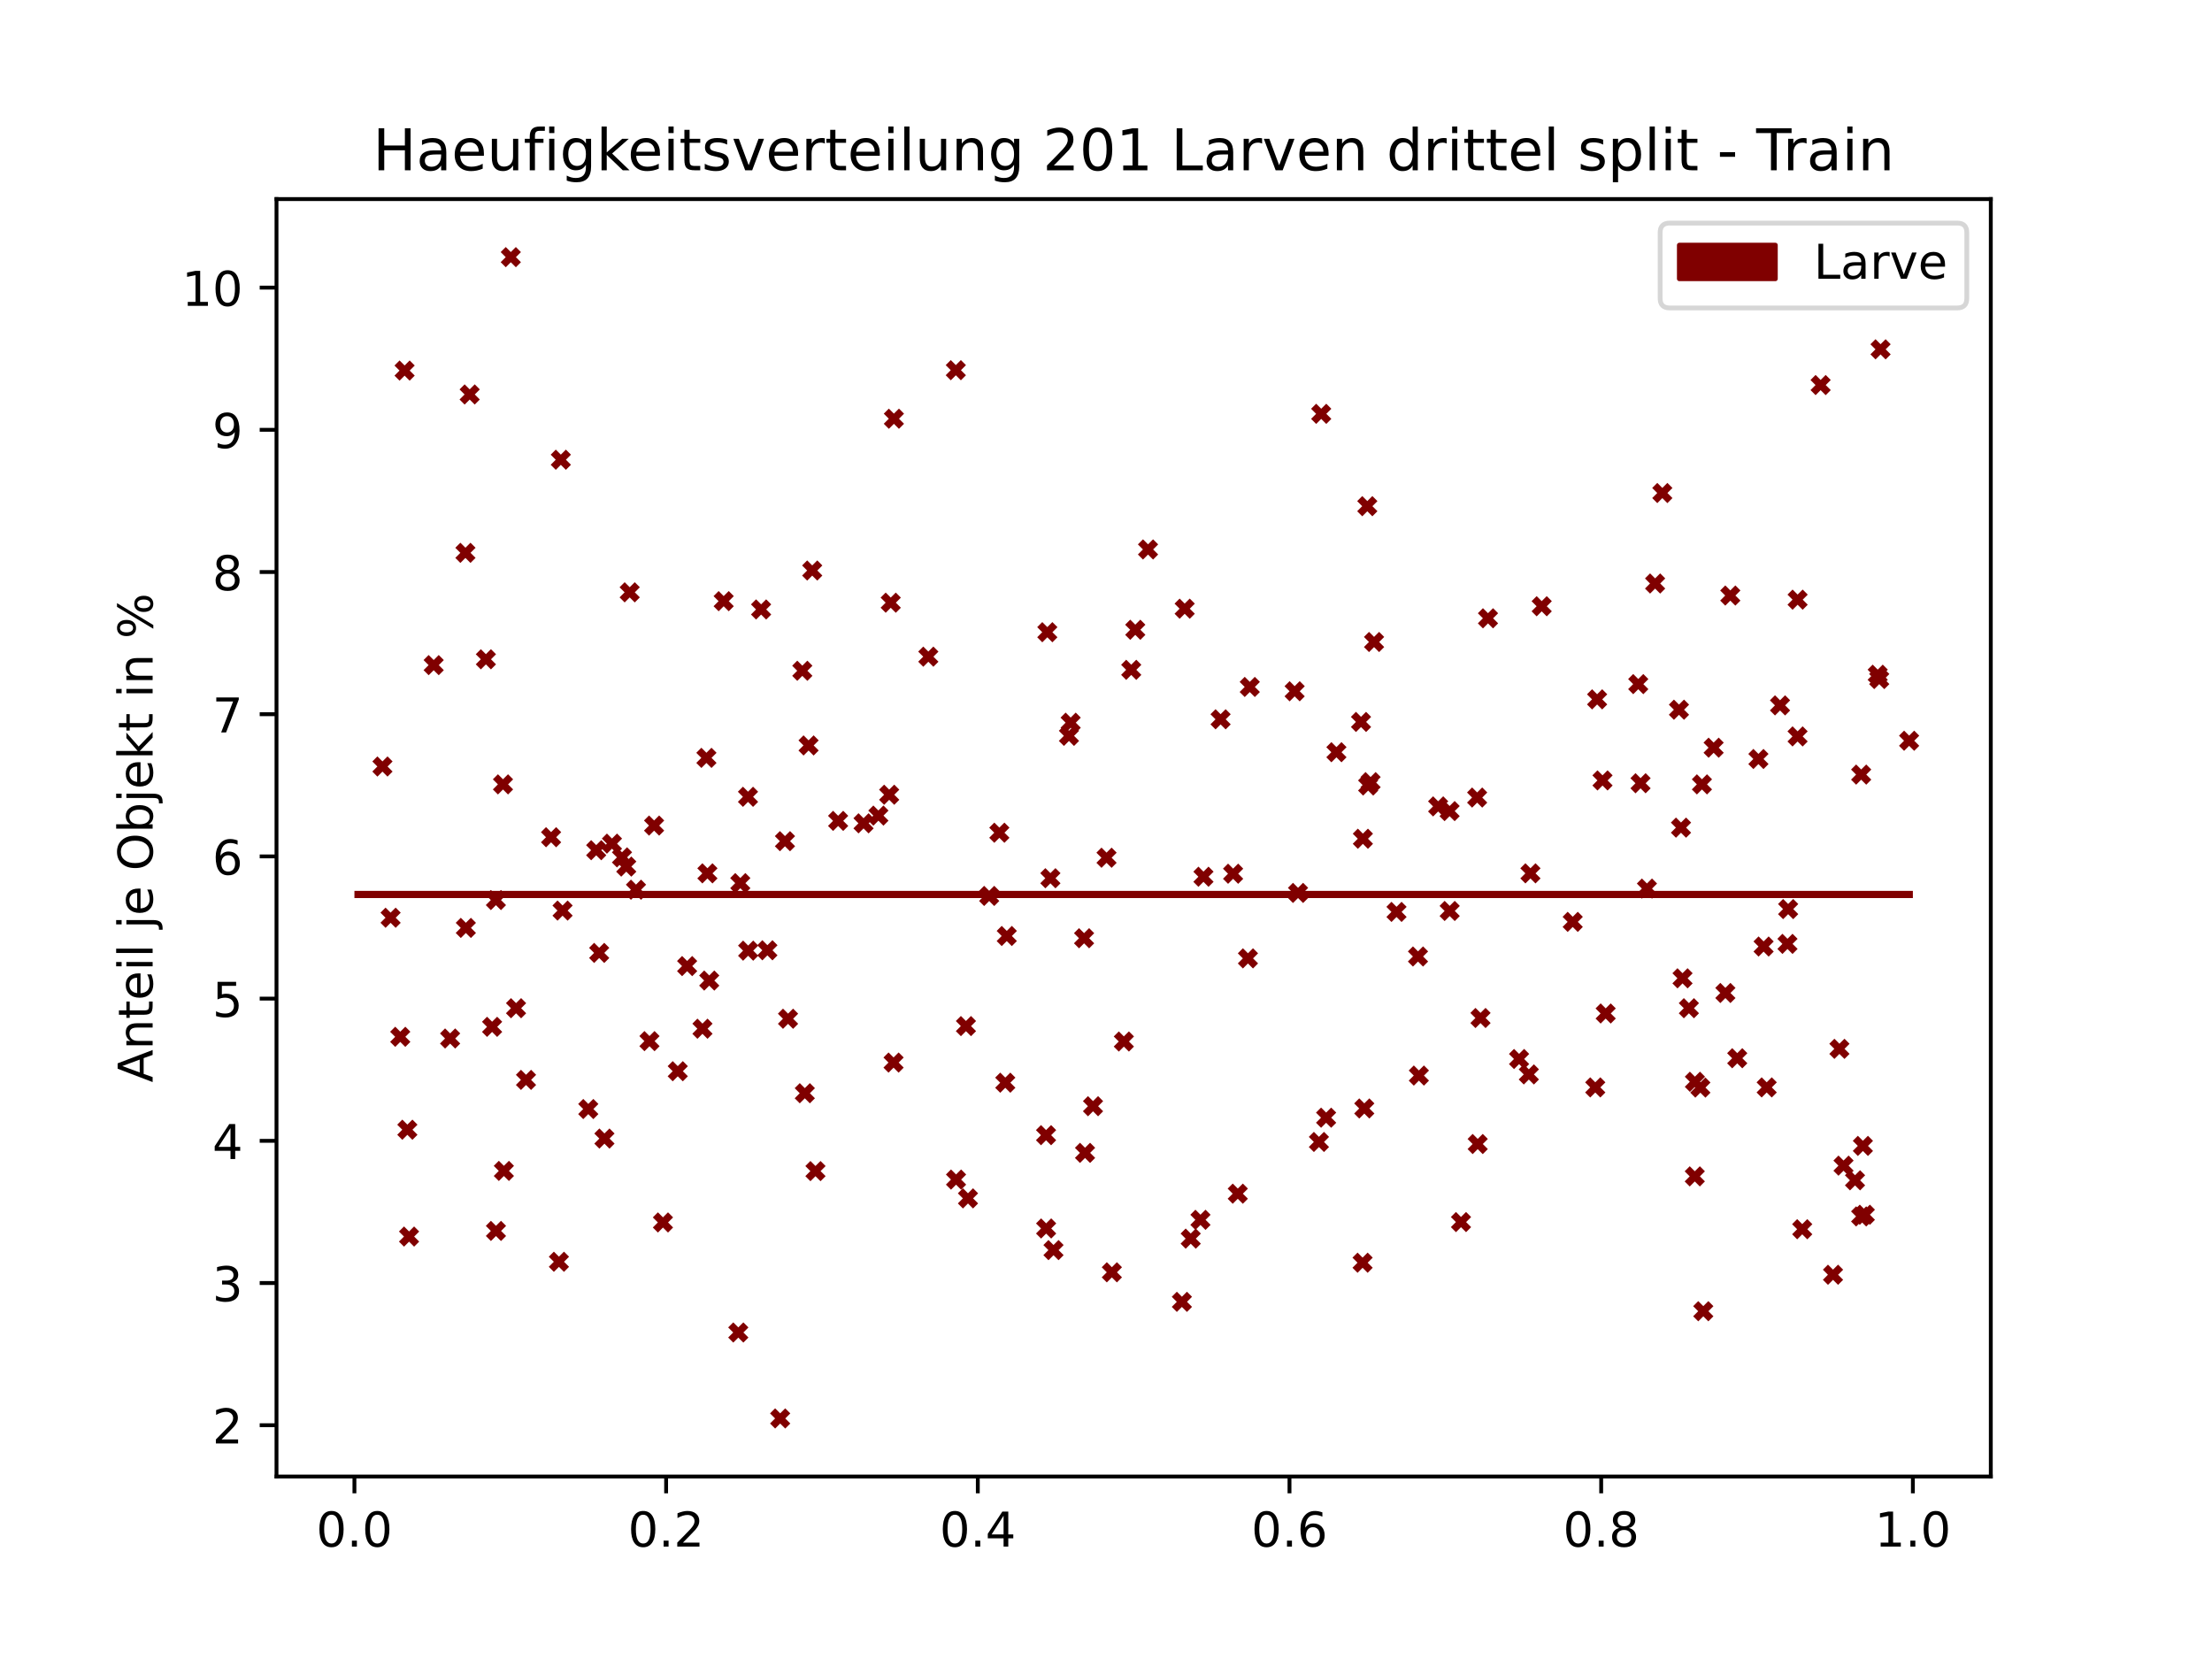 <?xml version="1.0" encoding="utf-8" standalone="no"?>
<!DOCTYPE svg PUBLIC "-//W3C//DTD SVG 1.1//EN"
  "http://www.w3.org/Graphics/SVG/1.1/DTD/svg11.dtd">
<!-- Created with matplotlib (https://matplotlib.org/) -->
<svg height="345.6pt" version="1.1" viewBox="0 0 460.8 345.6" width="460.8pt" xmlns="http://www.w3.org/2000/svg" xmlns:xlink="http://www.w3.org/1999/xlink">
 <defs>
  <style type="text/css">*{stroke-linecap:butt;stroke-linejoin:round;}</style>
 </defs>
 <g id="figure_1">
  <g id="patch_1">
   <path d="M 0 345.6 
L 460.8 345.6 
L 460.8 0 
L 0 0 
z
" style="fill:#ffffff;"/>
  </g>
  <g id="axes_1">
   <g id="patch_2">
    <path d="M 57.6 307.584 
L 414.72 307.584 
L 414.72 41.472 
L 57.6 41.472 
z
" style="fill:#ffffff;"/>
   </g>
   <g id="PathCollection_1">
    <defs>
     <path d="M -1.581 1.581 
L 1.581 -1.581 
M -1.581 -1.581 
L 1.581 1.581 
" id="m2edfc00ad1" style="stroke:#800000;stroke-width:1.5;"/>
    </defs>
    <g clip-path="url(#p48c53001f0)">
     <use style="fill:#800000;stroke:#800000;stroke-width:1.5;" x="219.462" xlink:href="#m2edfc00ad1" y="260.419"/>
    </g>
   </g>
   <g id="PathCollection_2">
    <g clip-path="url(#p48c53001f0)">
     <use style="fill:#800000;stroke:#800000;stroke-width:1.5;" x="246.21" xlink:href="#m2edfc00ad1" y="271.194"/>
    </g>
   </g>
   <g id="PathCollection_3">
    <g clip-path="url(#p48c53001f0)">
     <use style="fill:#800000;stroke:#800000;stroke-width:1.5;" x="116.434" xlink:href="#m2edfc00ad1" y="262.848"/>
    </g>
   </g>
   <g id="PathCollection_4">
    <g clip-path="url(#p48c53001f0)">
     <use style="fill:#800000;stroke:#800000;stroke-width:1.5;" x="231.622" xlink:href="#m2edfc00ad1" y="265.042"/>
    </g>
   </g>
   <g id="PathCollection_5">
    <g clip-path="url(#p48c53001f0)">
     <use style="fill:#800000;stroke:#800000;stroke-width:1.5;" x="354.827" xlink:href="#m2edfc00ad1" y="273.153"/>
    </g>
   </g>
   <g id="PathCollection_6">
    <g clip-path="url(#p48c53001f0)">
     <use style="fill:#800000;stroke:#800000;stroke-width:1.5;" x="388.48" xlink:href="#m2edfc00ad1" y="253.052"/>
    </g>
   </g>
   <g id="PathCollection_7">
    <g clip-path="url(#p48c53001f0)">
     <use style="fill:#800000;stroke:#800000;stroke-width:1.5;" x="248.05" xlink:href="#m2edfc00ad1" y="258.028"/>
    </g>
   </g>
   <g id="PathCollection_8">
    <g clip-path="url(#p48c53001f0)">
     <use style="fill:#800000;stroke:#800000;stroke-width:1.5;" x="334.493" xlink:href="#m2edfc00ad1" y="211.126"/>
    </g>
   </g>
   <g id="PathCollection_9">
    <g clip-path="url(#p48c53001f0)">
     <use style="fill:#800000;stroke:#800000;stroke-width:1.5;" x="103.318" xlink:href="#m2edfc00ad1" y="256.422"/>
    </g>
   </g>
   <g id="PathCollection_10">
    <g clip-path="url(#p48c53001f0)">
     <use style="fill:#800000;stroke:#800000;stroke-width:1.5;" x="169.878" xlink:href="#m2edfc00ad1" y="243.961"/>
    </g>
   </g>
   <g id="PathCollection_11">
    <g clip-path="url(#p48c53001f0)">
     <use style="fill:#800000;stroke:#800000;stroke-width:1.5;" x="353.054" xlink:href="#m2edfc00ad1" y="245.059"/>
    </g>
   </g>
   <g id="PathCollection_12">
    <g clip-path="url(#p48c53001f0)">
     <use style="fill:#800000;stroke:#800000;stroke-width:1.5;" x="307.833" xlink:href="#m2edfc00ad1" y="238.319"/>
    </g>
   </g>
   <g id="PathCollection_13">
    <g clip-path="url(#p48c53001f0)">
     <use style="fill:#800000;stroke:#800000;stroke-width:1.5;" x="388.076" xlink:href="#m2edfc00ad1" y="238.711"/>
    </g>
   </g>
   <g id="PathCollection_14">
    <g clip-path="url(#p48c53001f0)">
     <use style="fill:#800000;stroke:#800000;stroke-width:1.5;" x="217.913" xlink:href="#m2edfc00ad1" y="236.477"/>
    </g>
   </g>
   <g id="PathCollection_15">
    <g clip-path="url(#p48c53001f0)">
     <use style="fill:#800000;stroke:#800000;stroke-width:1.5;" x="201.225" xlink:href="#m2edfc00ad1" y="213.751"/>
    </g>
   </g>
   <g id="PathCollection_16">
    <g clip-path="url(#p48c53001f0)">
     <use style="fill:#800000;stroke:#800000;stroke-width:1.5;" x="308.417" xlink:href="#m2edfc00ad1" y="212.066"/>
    </g>
   </g>
   <g id="PathCollection_17">
    <g clip-path="url(#p48c53001f0)">
     <use style="fill:#800000;stroke:#800000;stroke-width:1.5;" x="102.514" xlink:href="#m2edfc00ad1" y="213.908"/>
    </g>
   </g>
   <g id="PathCollection_18">
    <g clip-path="url(#p48c53001f0)">
     <use style="fill:#800000;stroke:#800000;stroke-width:1.5;" x="109.578" xlink:href="#m2edfc00ad1" y="224.957"/>
    </g>
   </g>
   <g id="PathCollection_19">
    <g clip-path="url(#p48c53001f0)">
     <use style="fill:#800000;stroke:#800000;stroke-width:1.5;" x="209.418" xlink:href="#m2edfc00ad1" y="225.545"/>
    </g>
   </g>
   <g id="PathCollection_20">
    <g clip-path="url(#p48c53001f0)">
     <use style="fill:#800000;stroke:#800000;stroke-width:1.5;" x="125.915" xlink:href="#m2edfc00ad1" y="237.183"/>
    </g>
   </g>
   <g id="PathCollection_21">
    <g clip-path="url(#p48c53001f0)">
     <use style="fill:#800000;stroke:#800000;stroke-width:1.5;" x="386.436" xlink:href="#m2edfc00ad1" y="245.881"/>
    </g>
   </g>
   <g id="PathCollection_22">
    <g clip-path="url(#p48c53001f0)">
     <use style="fill:#800000;stroke:#800000;stroke-width:1.5;" x="201.649" xlink:href="#m2edfc00ad1" y="249.643"/>
    </g>
   </g>
   <g id="PathCollection_23">
    <g clip-path="url(#p48c53001f0)">
     <use style="fill:#800000;stroke:#800000;stroke-width:1.5;" x="257.853" xlink:href="#m2edfc00ad1" y="248.664"/>
    </g>
   </g>
   <g id="PathCollection_24">
    <g clip-path="url(#p48c53001f0)">
     <use style="fill:#800000;stroke:#800000;stroke-width:1.5;" x="104.967" xlink:href="#m2edfc00ad1" y="243.922"/>
    </g>
   </g>
   <g id="PathCollection_25">
    <g clip-path="url(#p48c53001f0)">
     <use style="fill:#800000;stroke:#800000;stroke-width:1.5;" x="304.353" xlink:href="#m2edfc00ad1" y="254.58"/>
    </g>
   </g>
   <g id="PathCollection_26">
    <g clip-path="url(#p48c53001f0)">
     <use style="fill:#800000;stroke:#800000;stroke-width:1.5;" x="217.93" xlink:href="#m2edfc00ad1" y="255.912"/>
    </g>
   </g>
   <g id="PathCollection_27">
    <g clip-path="url(#p48c53001f0)">
     <use style="fill:#800000;stroke:#800000;stroke-width:1.5;" x="85.216" xlink:href="#m2edfc00ad1" y="257.597"/>
    </g>
   </g>
   <g id="PathCollection_28">
    <g clip-path="url(#p48c53001f0)">
     <use style="fill:#800000;stroke:#800000;stroke-width:1.5;" x="276.255" xlink:href="#m2edfc00ad1" y="232.833"/>
    </g>
   </g>
   <g id="PathCollection_29">
    <g clip-path="url(#p48c53001f0)">
     <use style="fill:#800000;stroke:#800000;stroke-width:1.5;" x="84.861" xlink:href="#m2edfc00ad1" y="235.341"/>
    </g>
   </g>
   <g id="PathCollection_30">
    <g clip-path="url(#p48c53001f0)">
     <use style="fill:#800000;stroke:#800000;stroke-width:1.5;" x="284.208" xlink:href="#m2edfc00ad1" y="230.913"/>
    </g>
   </g>
   <g id="PathCollection_31">
    <g clip-path="url(#p48c53001f0)">
     <use style="fill:#800000;stroke:#800000;stroke-width:1.5;" x="368.035" xlink:href="#m2edfc00ad1" y="226.525"/>
    </g>
   </g>
   <g id="PathCollection_32">
    <g clip-path="url(#p48c53001f0)">
     <use style="fill:#800000;stroke:#800000;stroke-width:1.5;" x="167.658" xlink:href="#m2edfc00ad1" y="227.739"/>
    </g>
   </g>
   <g id="PathCollection_33">
    <g clip-path="url(#p48c53001f0)">
     <use style="fill:#800000;stroke:#800000;stroke-width:1.5;" x="153.801" xlink:href="#m2edfc00ad1" y="277.581"/>
    </g>
   </g>
   <g id="PathCollection_34">
    <g clip-path="url(#p48c53001f0)">
     <use style="fill:#800000;stroke:#800000;stroke-width:1.5;" x="162.526" xlink:href="#m2edfc00ad1" y="295.488"/>
    </g>
   </g>
   <g id="PathCollection_35">
    <g clip-path="url(#p48c53001f0)">
     <use style="fill:#800000;stroke:#800000;stroke-width:1.5;" x="138.107" xlink:href="#m2edfc00ad1" y="254.659"/>
    </g>
   </g>
   <g id="PathCollection_36">
    <g clip-path="url(#p48c53001f0)">
     <use style="fill:#800000;stroke:#800000;stroke-width:1.5;" x="250.076" xlink:href="#m2edfc00ad1" y="254.11"/>
    </g>
   </g>
   <g id="PathCollection_37">
    <g clip-path="url(#p48c53001f0)">
     <use style="fill:#800000;stroke:#800000;stroke-width:1.5;" x="384.04" xlink:href="#m2edfc00ad1" y="242.825"/>
    </g>
   </g>
   <g id="PathCollection_38">
    <g clip-path="url(#p48c53001f0)">
     <use style="fill:#800000;stroke:#800000;stroke-width:1.5;" x="83.381" xlink:href="#m2edfc00ad1" y="215.984"/>
    </g>
   </g>
   <g id="PathCollection_39">
    <g clip-path="url(#p48c53001f0)">
     <use style="fill:#800000;stroke:#800000;stroke-width:1.5;" x="141.19" xlink:href="#m2edfc00ad1" y="223.155"/>
    </g>
   </g>
   <g id="PathCollection_40">
    <g clip-path="url(#p48c53001f0)">
     <use style="fill:#800000;stroke:#800000;stroke-width:1.5;" x="350.499" xlink:href="#m2edfc00ad1" y="203.798"/>
    </g>
   </g>
   <g id="PathCollection_41">
    <g clip-path="url(#p48c53001f0)">
     <use style="fill:#800000;stroke:#800000;stroke-width:1.5;" x="353.082" xlink:href="#m2edfc00ad1" y="225.349"/>
    </g>
   </g>
   <g id="PathCollection_42">
    <g clip-path="url(#p48c53001f0)">
     <use style="fill:#800000;stroke:#800000;stroke-width:1.5;" x="259.97" xlink:href="#m2edfc00ad1" y="199.645"/>
    </g>
   </g>
   <g id="PathCollection_43">
    <g clip-path="url(#p48c53001f0)">
     <use style="fill:#800000;stroke:#800000;stroke-width:1.5;" x="361.898" xlink:href="#m2edfc00ad1" y="220.451"/>
    </g>
   </g>
   <g id="PathCollection_44">
    <g clip-path="url(#p48c53001f0)">
     <use style="fill:#800000;stroke:#800000;stroke-width:1.5;" x="146.337" xlink:href="#m2edfc00ad1" y="214.299"/>
    </g>
   </g>
   <g id="PathCollection_45">
    <g clip-path="url(#p48c53001f0)">
     <use style="fill:#800000;stroke:#800000;stroke-width:1.5;" x="372.364" xlink:href="#m2edfc00ad1" y="196.628"/>
    </g>
   </g>
   <g id="PathCollection_46">
    <g clip-path="url(#p48c53001f0)">
     <use style="fill:#800000;stroke:#800000;stroke-width:1.5;" x="81.37" xlink:href="#m2edfc00ad1" y="191.181"/>
    </g>
   </g>
   <g id="PathCollection_47">
    <g clip-path="url(#p48c53001f0)">
     <use style="fill:#800000;stroke:#800000;stroke-width:1.5;" x="182.985" xlink:href="#m2edfc00ad1" y="169.904"/>
    </g>
   </g>
   <g id="PathCollection_48">
    <g clip-path="url(#p48c53001f0)">
     <use style="fill:#800000;stroke:#800000;stroke-width:1.5;" x="124.822" xlink:href="#m2edfc00ad1" y="198.508"/>
    </g>
   </g>
   <g id="PathCollection_49">
    <g clip-path="url(#p48c53001f0)">
     <use style="fill:#800000;stroke:#800000;stroke-width:1.5;" x="208.184" xlink:href="#m2edfc00ad1" y="173.47"/>
    </g>
   </g>
   <g id="PathCollection_50">
    <g clip-path="url(#p48c53001f0)">
     <use style="fill:#800000;stroke:#800000;stroke-width:1.5;" x="159.861" xlink:href="#m2edfc00ad1" y="197.96"/>
    </g>
   </g>
   <g id="PathCollection_51">
    <g clip-path="url(#p48c53001f0)">
     <use style="fill:#800000;stroke:#800000;stroke-width:1.5;" x="209.731" xlink:href="#m2edfc00ad1" y="194.982"/>
    </g>
   </g>
   <g id="PathCollection_52">
    <g clip-path="url(#p48c53001f0)">
     <use style="fill:#800000;stroke:#800000;stroke-width:1.5;" x="290.92" xlink:href="#m2edfc00ad1" y="189.966"/>
    </g>
   </g>
   <g id="PathCollection_53">
    <g clip-path="url(#p48c53001f0)">
     <use style="fill:#800000;stroke:#800000;stroke-width:1.5;" x="143.144" xlink:href="#m2edfc00ad1" y="201.251"/>
    </g>
   </g>
   <g id="PathCollection_54">
    <g clip-path="url(#p48c53001f0)">
     <use style="fill:#800000;stroke:#800000;stroke-width:1.5;" x="225.833" xlink:href="#m2edfc00ad1" y="195.452"/>
    </g>
   </g>
   <g id="PathCollection_55">
    <g clip-path="url(#p48c53001f0)">
     <use style="fill:#800000;stroke:#800000;stroke-width:1.5;" x="301.98" xlink:href="#m2edfc00ad1" y="168.964"/>
    </g>
   </g>
   <g id="PathCollection_56">
    <g clip-path="url(#p48c53001f0)">
     <use style="fill:#800000;stroke:#800000;stroke-width:1.5;" x="97.046" xlink:href="#m2edfc00ad1" y="193.297"/>
    </g>
   </g>
   <g id="PathCollection_57">
    <g clip-path="url(#p48c53001f0)">
     <use style="fill:#800000;stroke:#800000;stroke-width:1.5;" x="132.49" xlink:href="#m2edfc00ad1" y="185.343"/>
    </g>
   </g>
   <g id="PathCollection_58">
    <g clip-path="url(#p48c53001f0)">
     <use style="fill:#800000;stroke:#800000;stroke-width:1.5;" x="270.406" xlink:href="#m2edfc00ad1" y="186.009"/>
    </g>
   </g>
   <g id="PathCollection_59">
    <g clip-path="url(#p48c53001f0)">
     <use style="fill:#800000;stroke:#800000;stroke-width:1.5;" x="127.483" xlink:href="#m2edfc00ad1" y="175.743"/>
    </g>
   </g>
   <g id="PathCollection_60">
    <g clip-path="url(#p48c53001f0)">
     <use style="fill:#800000;stroke:#800000;stroke-width:1.5;" x="250.703" xlink:href="#m2edfc00ad1" y="182.639"/>
    </g>
   </g>
   <g id="PathCollection_61">
    <g clip-path="url(#p48c53001f0)">
     <use style="fill:#800000;stroke:#800000;stroke-width:1.5;" x="179.891" xlink:href="#m2edfc00ad1" y="171.511"/>
    </g>
   </g>
   <g id="PathCollection_62">
    <g clip-path="url(#p48c53001f0)">
     <use style="fill:#800000;stroke:#800000;stroke-width:1.5;" x="283.914" xlink:href="#m2edfc00ad1" y="174.724"/>
    </g>
   </g>
   <g id="PathCollection_63">
    <g clip-path="url(#p48c53001f0)">
     <use style="fill:#800000;stroke:#800000;stroke-width:1.5;" x="230.511" xlink:href="#m2edfc00ad1" y="178.681"/>
    </g>
   </g>
   <g id="PathCollection_64">
    <g clip-path="url(#p48c53001f0)">
     <use style="fill:#800000;stroke:#800000;stroke-width:1.5;" x="397.707" xlink:href="#m2edfc00ad1" y="154.309"/>
    </g>
   </g>
   <g id="PathCollection_65">
    <g clip-path="url(#p48c53001f0)">
     <use style="fill:#800000;stroke:#800000;stroke-width:1.5;" x="136.258" xlink:href="#m2edfc00ad1" y="171.981"/>
    </g>
   </g>
   <g id="PathCollection_66">
    <g clip-path="url(#p48c53001f0)">
     <use style="fill:#800000;stroke:#800000;stroke-width:1.5;" x="372.504" xlink:href="#m2edfc00ad1" y="189.379"/>
    </g>
   </g>
   <g id="PathCollection_67">
    <g clip-path="url(#p48c53001f0)">
     <use style="fill:#800000;stroke:#800000;stroke-width:1.5;" x="218.817" xlink:href="#m2edfc00ad1" y="182.952"/>
    </g>
   </g>
   <g id="PathCollection_68">
    <g clip-path="url(#p48c53001f0)">
     <use style="fill:#800000;stroke:#800000;stroke-width:1.5;" x="256.879" xlink:href="#m2edfc00ad1" y="182.012"/>
    </g>
   </g>
   <g id="PathCollection_69">
    <g clip-path="url(#p48c53001f0)">
     <use style="fill:#800000;stroke:#800000;stroke-width:1.5;" x="117.192" xlink:href="#m2edfc00ad1" y="189.692"/>
    </g>
   </g>
   <g id="PathCollection_70">
    <g clip-path="url(#p48c53001f0)">
     <use style="fill:#800000;stroke:#800000;stroke-width:1.5;" x="343.089" xlink:href="#m2edfc00ad1" y="185.108"/>
    </g>
   </g>
   <g id="PathCollection_71">
    <g clip-path="url(#p48c53001f0)">
     <use style="fill:#800000;stroke:#800000;stroke-width:1.5;" x="114.8" xlink:href="#m2edfc00ad1" y="174.41"/>
    </g>
   </g>
   <g id="PathCollection_72">
    <g clip-path="url(#p48c53001f0)">
     <use style="fill:#800000;stroke:#800000;stroke-width:1.5;" x="285.518" xlink:href="#m2edfc00ad1" y="162.93"/>
    </g>
   </g>
   <g id="PathCollection_73">
    <g clip-path="url(#p48c53001f0)">
     <use style="fill:#800000;stroke:#800000;stroke-width:1.5;" x="185.234" xlink:href="#m2edfc00ad1" y="165.555"/>
    </g>
   </g>
   <g id="PathCollection_74">
    <g clip-path="url(#p48c53001f0)">
     <use style="fill:#800000;stroke:#800000;stroke-width:1.5;" x="350.182" xlink:href="#m2edfc00ad1" y="172.412"/>
    </g>
   </g>
   <g id="PathCollection_75">
    <g clip-path="url(#p48c53001f0)">
     <use style="fill:#800000;stroke:#800000;stroke-width:1.5;" x="375.438" xlink:href="#m2edfc00ad1" y="256.069"/>
    </g>
   </g>
   <g id="PathCollection_76">
    <g clip-path="url(#p48c53001f0)">
     <use style="fill:#800000;stroke:#800000;stroke-width:1.5;" x="387.712" xlink:href="#m2edfc00ad1" y="253.405"/>
    </g>
   </g>
   <g id="PathCollection_77">
    <g clip-path="url(#p48c53001f0)">
     <use style="fill:#800000;stroke:#800000;stroke-width:1.5;" x="283.852" xlink:href="#m2edfc00ad1" y="263.044"/>
    </g>
   </g>
   <g id="PathCollection_78">
    <g clip-path="url(#p48c53001f0)">
     <use style="fill:#800000;stroke:#800000;stroke-width:1.5;" x="381.851" xlink:href="#m2edfc00ad1" y="265.552"/>
    </g>
   </g>
   <g id="PathCollection_79">
    <g clip-path="url(#p48c53001f0)">
     <use style="fill:#800000;stroke:#800000;stroke-width:1.5;" x="226.033" xlink:href="#m2edfc00ad1" y="240.161"/>
    </g>
   </g>
   <g id="PathCollection_80">
    <g clip-path="url(#p48c53001f0)">
     <use style="fill:#800000;stroke:#800000;stroke-width:1.5;" x="234.121" xlink:href="#m2edfc00ad1" y="216.964"/>
    </g>
   </g>
   <g id="PathCollection_81">
    <g clip-path="url(#p48c53001f0)">
     <use style="fill:#800000;stroke:#800000;stroke-width:1.5;" x="130.462" xlink:href="#m2edfc00ad1" y="180.523"/>
    </g>
   </g>
   <g id="PathCollection_82">
    <g clip-path="url(#p48c53001f0)">
     <use style="fill:#800000;stroke:#800000;stroke-width:1.5;" x="135.298" xlink:href="#m2edfc00ad1" y="216.886"/>
    </g>
   </g>
   <g id="PathCollection_83">
    <g clip-path="url(#p48c53001f0)">
     <use style="fill:#800000;stroke:#800000;stroke-width:1.5;" x="307.717" xlink:href="#m2edfc00ad1" y="166.143"/>
    </g>
   </g>
   <g id="PathCollection_84">
    <g clip-path="url(#p48c53001f0)">
     <use style="fill:#800000;stroke:#800000;stroke-width:1.5;" x="332.711" xlink:href="#m2edfc00ad1" y="145.689"/>
    </g>
   </g>
   <g id="PathCollection_85">
    <g clip-path="url(#p48c53001f0)">
     <use style="fill:#800000;stroke:#800000;stroke-width:1.5;" x="366.31" xlink:href="#m2edfc00ad1" y="158.11"/>
    </g>
   </g>
   <g id="PathCollection_86">
    <g clip-path="url(#p48c53001f0)">
     <use style="fill:#800000;stroke:#800000;stroke-width:1.5;" x="341.757" xlink:href="#m2edfc00ad1" y="163.165"/>
    </g>
   </g>
   <g id="PathCollection_87">
    <g clip-path="url(#p48c53001f0)">
     <use style="fill:#800000;stroke:#800000;stroke-width:1.5;" x="129.573" xlink:href="#m2edfc00ad1" y="178.603"/>
    </g>
   </g>
   <g id="PathCollection_88">
    <g clip-path="url(#p48c53001f0)">
     <use style="fill:#800000;stroke:#800000;stroke-width:1.5;" x="299.592" xlink:href="#m2edfc00ad1" y="167.984"/>
    </g>
   </g>
   <g id="PathCollection_89">
    <g clip-path="url(#p48c53001f0)">
     <use style="fill:#800000;stroke:#800000;stroke-width:1.5;" x="101.221" xlink:href="#m2edfc00ad1" y="137.343"/>
    </g>
   </g>
   <g id="PathCollection_90">
    <g clip-path="url(#p48c53001f0)">
     <use style="fill:#800000;stroke:#800000;stroke-width:1.5;" x="346.294" xlink:href="#m2edfc00ad1" y="102.704"/>
    </g>
   </g>
   <g id="PathCollection_91">
    <g clip-path="url(#p48c53001f0)">
     <use style="fill:#800000;stroke:#800000;stroke-width:1.5;" x="239.156" xlink:href="#m2edfc00ad1" y="114.459"/>
    </g>
   </g>
   <g id="PathCollection_92">
    <g clip-path="url(#p48c53001f0)">
     <use style="fill:#800000;stroke:#800000;stroke-width:1.5;" x="169.2" xlink:href="#m2edfc00ad1" y="118.848"/>
    </g>
   </g>
   <g id="PathCollection_93">
    <g clip-path="url(#p48c53001f0)">
     <use style="fill:#800000;stroke:#800000;stroke-width:1.5;" x="321.164" xlink:href="#m2edfc00ad1" y="126.293"/>
    </g>
   </g>
   <g id="PathCollection_94">
    <g clip-path="url(#p48c53001f0)">
     <use style="fill:#800000;stroke:#800000;stroke-width:1.5;" x="391.163" xlink:href="#m2edfc00ad1" y="140.556"/>
    </g>
   </g>
   <g id="PathCollection_95">
    <g clip-path="url(#p48c53001f0)">
     <use style="fill:#800000;stroke:#800000;stroke-width:1.5;" x="167.138" xlink:href="#m2edfc00ad1" y="139.733"/>
    </g>
   </g>
   <g id="PathCollection_96">
    <g clip-path="url(#p48c53001f0)">
     <use style="fill:#800000;stroke:#800000;stroke-width:1.5;" x="284.835" xlink:href="#m2edfc00ad1" y="105.447"/>
    </g>
   </g>
   <g id="PathCollection_97">
    <g clip-path="url(#p48c53001f0)">
     <use style="fill:#800000;stroke:#800000;stroke-width:1.5;" x="97.843" xlink:href="#m2edfc00ad1" y="82.172"/>
    </g>
   </g>
   <g id="PathCollection_98">
    <g clip-path="url(#p48c53001f0)">
     <use style="fill:#800000;stroke:#800000;stroke-width:1.5;" x="275.233" xlink:href="#m2edfc00ad1" y="86.208"/>
    </g>
   </g>
   <g id="PathCollection_99">
    <g clip-path="url(#p48c53001f0)">
     <use style="fill:#800000;stroke:#800000;stroke-width:1.5;" x="391.756" xlink:href="#m2edfc00ad1" y="72.768"/>
    </g>
   </g>
   <g id="PathCollection_100">
    <g clip-path="url(#p48c53001f0)">
     <use style="fill:#800000;stroke:#800000;stroke-width:1.5;" x="186.215" xlink:href="#m2edfc00ad1" y="87.227"/>
    </g>
   </g>
   <g id="PathCollection_101">
    <g clip-path="url(#p48c53001f0)">
     <use style="fill:#800000;stroke:#800000;stroke-width:1.5;" x="116.831" xlink:href="#m2edfc00ad1" y="95.769"/>
    </g>
   </g>
   <g id="PathCollection_102">
    <g clip-path="url(#p48c53001f0)">
     <use style="fill:#800000;stroke:#800000;stroke-width:1.5;" x="199.118" xlink:href="#m2edfc00ad1" y="77.117"/>
    </g>
   </g>
   <g id="PathCollection_103">
    <g clip-path="url(#p48c53001f0)">
     <use style="fill:#800000;stroke:#800000;stroke-width:1.5;" x="84.287" xlink:href="#m2edfc00ad1" y="77.196"/>
    </g>
   </g>
   <g id="PathCollection_104">
    <g clip-path="url(#p48c53001f0)">
     <use style="fill:#800000;stroke:#800000;stroke-width:1.5;" x="106.411" xlink:href="#m2edfc00ad1" y="53.568"/>
    </g>
   </g>
   <g id="PathCollection_105">
    <g clip-path="url(#p48c53001f0)">
     <use style="fill:#800000;stroke:#800000;stroke-width:1.5;" x="379.27" xlink:href="#m2edfc00ad1" y="80.213"/>
    </g>
   </g>
   <g id="PathCollection_106">
    <g clip-path="url(#p48c53001f0)">
     <use style="fill:#800000;stroke:#800000;stroke-width:1.5;" x="332.323" xlink:href="#m2edfc00ad1" y="226.525"/>
    </g>
   </g>
   <g id="PathCollection_107">
    <g clip-path="url(#p48c53001f0)">
     <use style="fill:#800000;stroke:#800000;stroke-width:1.5;" x="354.217" xlink:href="#m2edfc00ad1" y="226.564"/>
    </g>
   </g>
   <g id="PathCollection_108">
    <g clip-path="url(#p48c53001f0)">
     <use style="fill:#800000;stroke:#800000;stroke-width:1.5;" x="103.308" xlink:href="#m2edfc00ad1" y="187.498"/>
    </g>
   </g>
   <g id="PathCollection_109">
    <g clip-path="url(#p48c53001f0)">
     <use style="fill:#800000;stroke:#800000;stroke-width:1.5;" x="383.185" xlink:href="#m2edfc00ad1" y="218.492"/>
    </g>
   </g>
   <g id="PathCollection_110">
    <g clip-path="url(#p48c53001f0)">
     <use style="fill:#800000;stroke:#800000;stroke-width:1.5;" x="295.576" xlink:href="#m2edfc00ad1" y="224.056"/>
    </g>
   </g>
   <g id="PathCollection_111">
    <g clip-path="url(#p48c53001f0)">
     <use style="fill:#800000;stroke:#800000;stroke-width:1.5;" x="327.625" xlink:href="#m2edfc00ad1" y="192.043"/>
    </g>
   </g>
   <g id="PathCollection_112">
    <g clip-path="url(#p48c53001f0)">
     <use style="fill:#800000;stroke:#800000;stroke-width:1.5;" x="367.391" xlink:href="#m2edfc00ad1" y="197.176"/>
    </g>
   </g>
   <g id="PathCollection_113">
    <g clip-path="url(#p48c53001f0)">
     <use style="fill:#800000;stroke:#800000;stroke-width:1.5;" x="295.396" xlink:href="#m2edfc00ad1" y="199.253"/>
    </g>
   </g>
   <g id="PathCollection_114">
    <g clip-path="url(#p48c53001f0)">
     <use style="fill:#800000;stroke:#800000;stroke-width:1.5;" x="155.852" xlink:href="#m2edfc00ad1" y="198.038"/>
    </g>
   </g>
   <g id="PathCollection_115">
    <g clip-path="url(#p48c53001f0)">
     <use style="fill:#800000;stroke:#800000;stroke-width:1.5;" x="104.782" xlink:href="#m2edfc00ad1" y="163.4"/>
    </g>
   </g>
   <g id="PathCollection_116">
    <g clip-path="url(#p48c53001f0)">
     <use style="fill:#800000;stroke:#800000;stroke-width:1.5;" x="164.163" xlink:href="#m2edfc00ad1" y="212.223"/>
    </g>
   </g>
   <g id="PathCollection_117">
    <g clip-path="url(#p48c53001f0)">
     <use style="fill:#800000;stroke:#800000;stroke-width:1.5;" x="318.82" xlink:href="#m2edfc00ad1" y="181.934"/>
    </g>
   </g>
   <g id="PathCollection_118">
    <g clip-path="url(#p48c53001f0)">
     <use style="fill:#800000;stroke:#800000;stroke-width:1.5;" x="359.428" xlink:href="#m2edfc00ad1" y="206.855"/>
    </g>
   </g>
   <g id="PathCollection_119">
    <g clip-path="url(#p48c53001f0)">
     <use style="fill:#800000;stroke:#800000;stroke-width:1.5;" x="154.222" xlink:href="#m2edfc00ad1" y="183.971"/>
    </g>
   </g>
   <g id="PathCollection_120">
    <g clip-path="url(#p48c53001f0)">
     <use style="fill:#800000;stroke:#800000;stroke-width:1.5;" x="155.822" xlink:href="#m2edfc00ad1" y="165.986"/>
    </g>
   </g>
   <g id="PathCollection_121">
    <g clip-path="url(#p48c53001f0)">
     <use style="fill:#800000;stroke:#800000;stroke-width:1.5;" x="131.179" xlink:href="#m2edfc00ad1" y="123.393"/>
    </g>
   </g>
   <g id="PathCollection_122">
    <g clip-path="url(#p48c53001f0)">
     <use style="fill:#800000;stroke:#800000;stroke-width:1.5;" x="269.699" xlink:href="#m2edfc00ad1" y="144.004"/>
    </g>
   </g>
   <g id="PathCollection_123">
    <g clip-path="url(#p48c53001f0)">
     <use style="fill:#800000;stroke:#800000;stroke-width:1.5;" x="278.402" xlink:href="#m2edfc00ad1" y="156.699"/>
    </g>
   </g>
   <g id="PathCollection_124">
    <g clip-path="url(#p48c53001f0)">
     <use style="fill:#800000;stroke:#800000;stroke-width:1.5;" x="206.066" xlink:href="#m2edfc00ad1" y="186.636"/>
    </g>
   </g>
   <g id="PathCollection_125">
    <g clip-path="url(#p48c53001f0)">
     <use style="fill:#800000;stroke:#800000;stroke-width:1.5;" x="387.717" xlink:href="#m2edfc00ad1" y="161.362"/>
    </g>
   </g>
   <g id="PathCollection_126">
    <g clip-path="url(#p48c53001f0)">
     <use style="fill:#800000;stroke:#800000;stroke-width:1.5;" x="344.791" xlink:href="#m2edfc00ad1" y="121.552"/>
    </g>
   </g>
   <g id="PathCollection_127">
    <g clip-path="url(#p48c53001f0)">
     <use style="fill:#800000;stroke:#800000;stroke-width:1.5;" x="356.982" xlink:href="#m2edfc00ad1" y="155.759"/>
    </g>
   </g>
   <g id="PathCollection_128">
    <g clip-path="url(#p48c53001f0)">
     <use style="fill:#800000;stroke:#800000;stroke-width:1.5;" x="309.976" xlink:href="#m2edfc00ad1" y="128.801"/>
    </g>
   </g>
   <g id="PathCollection_129">
    <g clip-path="url(#p48c53001f0)">
     <use style="fill:#800000;stroke:#800000;stroke-width:1.5;" x="260.351" xlink:href="#m2edfc00ad1" y="143.103"/>
    </g>
   </g>
   <g id="PathCollection_130">
    <g clip-path="url(#p48c53001f0)">
     <use style="fill:#800000;stroke:#800000;stroke-width:1.5;" x="341.278" xlink:href="#m2edfc00ad1" y="142.515"/>
    </g>
   </g>
   <g id="PathCollection_131">
    <g clip-path="url(#p48c53001f0)">
     <use style="fill:#800000;stroke:#800000;stroke-width:1.5;" x="222.684" xlink:href="#m2edfc00ad1" y="153.29"/>
    </g>
   </g>
   <g id="PathCollection_132">
    <g clip-path="url(#p48c53001f0)">
     <use style="fill:#800000;stroke:#800000;stroke-width:1.5;" x="333.832" xlink:href="#m2edfc00ad1" y="162.577"/>
    </g>
   </g>
   <g id="PathCollection_133">
    <g clip-path="url(#p48c53001f0)">
     <use style="fill:#800000;stroke:#800000;stroke-width:1.5;" x="223.042" xlink:href="#m2edfc00ad1" y="150.548"/>
    </g>
   </g>
   <g id="PathCollection_134">
    <g clip-path="url(#p48c53001f0)">
     <use style="fill:#800000;stroke:#800000;stroke-width:1.5;" x="254.272" xlink:href="#m2edfc00ad1" y="149.842"/>
    </g>
   </g>
   <g id="PathCollection_135">
    <g clip-path="url(#p48c53001f0)">
     <use style="fill:#800000;stroke:#800000;stroke-width:1.5;" x="193.386" xlink:href="#m2edfc00ad1" y="136.794"/>
    </g>
   </g>
   <g id="PathCollection_136">
    <g clip-path="url(#p48c53001f0)">
     <use style="fill:#800000;stroke:#800000;stroke-width:1.5;" x="349.76" xlink:href="#m2edfc00ad1" y="147.844"/>
    </g>
   </g>
   <g id="PathCollection_137">
    <g clip-path="url(#p48c53001f0)">
     <use style="fill:#800000;stroke:#800000;stroke-width:1.5;" x="374.477" xlink:href="#m2edfc00ad1" y="124.921"/>
    </g>
   </g>
   <g id="PathCollection_138">
    <g clip-path="url(#p48c53001f0)">
     <use style="fill:#800000;stroke:#800000;stroke-width:1.5;" x="168.442" xlink:href="#m2edfc00ad1" y="155.289"/>
    </g>
   </g>
   <g id="PathCollection_139">
    <g clip-path="url(#p48c53001f0)">
     <use style="fill:#800000;stroke:#800000;stroke-width:1.5;" x="79.673" xlink:href="#m2edfc00ad1" y="159.677"/>
    </g>
   </g>
   <g id="PathCollection_140">
    <g clip-path="url(#p48c53001f0)">
     <use style="fill:#800000;stroke:#800000;stroke-width:1.5;" x="235.657" xlink:href="#m2edfc00ad1" y="139.537"/>
    </g>
   </g>
   <g id="PathCollection_141">
    <g clip-path="url(#p48c53001f0)">
     <use style="fill:#800000;stroke:#800000;stroke-width:1.5;" x="90.345" xlink:href="#m2edfc00ad1" y="138.557"/>
    </g>
   </g>
   <g id="PathCollection_142">
    <g clip-path="url(#p48c53001f0)">
     <use style="fill:#800000;stroke:#800000;stroke-width:1.5;" x="227.697" xlink:href="#m2edfc00ad1" y="230.443"/>
    </g>
   </g>
   <g id="PathCollection_143">
    <g clip-path="url(#p48c53001f0)">
     <use style="fill:#800000;stroke:#800000;stroke-width:1.5;" x="274.757" xlink:href="#m2edfc00ad1" y="237.888"/>
    </g>
   </g>
   <g id="PathCollection_144">
    <g clip-path="url(#p48c53001f0)">
     <use style="fill:#800000;stroke:#800000;stroke-width:1.5;" x="186.147" xlink:href="#m2edfc00ad1" y="221.352"/>
    </g>
   </g>
   <g id="PathCollection_145">
    <g clip-path="url(#p48c53001f0)">
     <use style="fill:#800000;stroke:#800000;stroke-width:1.5;" x="122.551" xlink:href="#m2edfc00ad1" y="231.031"/>
    </g>
   </g>
   <g id="PathCollection_146">
    <g clip-path="url(#p48c53001f0)">
     <use style="fill:#800000;stroke:#800000;stroke-width:1.5;" x="316.451" xlink:href="#m2edfc00ad1" y="220.608"/>
    </g>
   </g>
   <g id="PathCollection_147">
    <g clip-path="url(#p48c53001f0)">
     <use style="fill:#800000;stroke:#800000;stroke-width:1.5;" x="199.162" xlink:href="#m2edfc00ad1" y="245.725"/>
    </g>
   </g>
   <g id="PathCollection_148">
    <g clip-path="url(#p48c53001f0)">
     <use style="fill:#800000;stroke:#800000;stroke-width:1.5;" x="124.199" xlink:href="#m2edfc00ad1" y="177.114"/>
    </g>
   </g>
   <g id="PathCollection_149">
    <g clip-path="url(#p48c53001f0)">
     <use style="fill:#800000;stroke:#800000;stroke-width:1.5;" x="301.996" xlink:href="#m2edfc00ad1" y="189.77"/>
    </g>
   </g>
   <g id="PathCollection_150">
    <g clip-path="url(#p48c53001f0)">
     <use style="fill:#800000;stroke:#800000;stroke-width:1.5;" x="147.749" xlink:href="#m2edfc00ad1" y="204.268"/>
    </g>
   </g>
   <g id="PathCollection_151">
    <g clip-path="url(#p48c53001f0)">
     <use style="fill:#800000;stroke:#800000;stroke-width:1.5;" x="107.503" xlink:href="#m2edfc00ad1" y="210.028"/>
    </g>
   </g>
   <g id="PathCollection_152">
    <g clip-path="url(#p48c53001f0)">
     <use style="fill:#800000;stroke:#800000;stroke-width:1.5;" x="93.769" xlink:href="#m2edfc00ad1" y="216.337"/>
    </g>
   </g>
   <g id="PathCollection_153">
    <g clip-path="url(#p48c53001f0)">
     <use style="fill:#800000;stroke:#800000;stroke-width:1.5;" x="318.484" xlink:href="#m2edfc00ad1" y="223.821"/>
    </g>
   </g>
   <g id="PathCollection_154">
    <g clip-path="url(#p48c53001f0)">
     <use style="fill:#800000;stroke:#800000;stroke-width:1.5;" x="147.366" xlink:href="#m2edfc00ad1" y="181.934"/>
    </g>
   </g>
   <g id="PathCollection_155">
    <g clip-path="url(#p48c53001f0)">
     <use style="fill:#800000;stroke:#800000;stroke-width:1.5;" x="163.522" xlink:href="#m2edfc00ad1" y="175.233"/>
    </g>
   </g>
   <g id="PathCollection_156">
    <g clip-path="url(#p48c53001f0)">
     <use style="fill:#800000;stroke:#800000;stroke-width:1.5;" x="351.826" xlink:href="#m2edfc00ad1" y="210.028"/>
    </g>
   </g>
   <g id="PathCollection_157">
    <g clip-path="url(#p48c53001f0)">
     <use style="fill:#800000;stroke:#800000;stroke-width:1.5;" x="370.815" xlink:href="#m2edfc00ad1" y="146.943"/>
    </g>
   </g>
   <g id="PathCollection_158">
    <g clip-path="url(#p48c53001f0)">
     <use style="fill:#800000;stroke:#800000;stroke-width:1.5;" x="391.482" xlink:href="#m2edfc00ad1" y="141.457"/>
    </g>
   </g>
   <g id="PathCollection_159">
    <g clip-path="url(#p48c53001f0)">
     <use style="fill:#800000;stroke:#800000;stroke-width:1.5;" x="283.523" xlink:href="#m2edfc00ad1" y="150.391"/>
    </g>
   </g>
   <g id="PathCollection_160">
    <g clip-path="url(#p48c53001f0)">
     <use style="fill:#800000;stroke:#800000;stroke-width:1.5;" x="174.597" xlink:href="#m2edfc00ad1" y="171.001"/>
    </g>
   </g>
   <g id="PathCollection_161">
    <g clip-path="url(#p48c53001f0)">
     <use style="fill:#800000;stroke:#800000;stroke-width:1.5;" x="147.16" xlink:href="#m2edfc00ad1" y="157.875"/>
    </g>
   </g>
   <g id="PathCollection_162">
    <g clip-path="url(#p48c53001f0)">
     <use style="fill:#800000;stroke:#800000;stroke-width:1.5;" x="354.545" xlink:href="#m2edfc00ad1" y="163.4"/>
    </g>
   </g>
   <g id="PathCollection_163">
    <g clip-path="url(#p48c53001f0)">
     <use style="fill:#800000;stroke:#800000;stroke-width:1.5;" x="285.012" xlink:href="#m2edfc00ad1" y="163.635"/>
    </g>
   </g>
   <g id="PathCollection_164">
    <g clip-path="url(#p48c53001f0)">
     <use style="fill:#800000;stroke:#800000;stroke-width:1.5;" x="236.5" xlink:href="#m2edfc00ad1" y="131.191"/>
    </g>
   </g>
   <g id="PathCollection_165">
    <g clip-path="url(#p48c53001f0)">
     <use style="fill:#800000;stroke:#800000;stroke-width:1.5;" x="286.243" xlink:href="#m2edfc00ad1" y="133.738"/>
    </g>
   </g>
   <g id="PathCollection_166">
    <g clip-path="url(#p48c53001f0)">
     <use style="fill:#800000;stroke:#800000;stroke-width:1.5;" x="360.454" xlink:href="#m2edfc00ad1" y="124.059"/>
    </g>
   </g>
   <g id="PathCollection_167">
    <g clip-path="url(#p48c53001f0)">
     <use style="fill:#800000;stroke:#800000;stroke-width:1.5;" x="96.958" xlink:href="#m2edfc00ad1" y="115.165"/>
    </g>
   </g>
   <g id="PathCollection_168">
    <g clip-path="url(#p48c53001f0)">
     <use style="fill:#800000;stroke:#800000;stroke-width:1.5;" x="185.557" xlink:href="#m2edfc00ad1" y="125.548"/>
    </g>
   </g>
   <g id="PathCollection_169">
    <g clip-path="url(#p48c53001f0)">
     <use style="fill:#800000;stroke:#800000;stroke-width:1.5;" x="158.551" xlink:href="#m2edfc00ad1" y="126.959"/>
    </g>
   </g>
   <g id="PathCollection_170">
    <g clip-path="url(#p48c53001f0)">
     <use style="fill:#800000;stroke:#800000;stroke-width:1.5;" x="246.79" xlink:href="#m2edfc00ad1" y="126.802"/>
    </g>
   </g>
   <g id="PathCollection_171">
    <g clip-path="url(#p48c53001f0)">
     <use style="fill:#800000;stroke:#800000;stroke-width:1.5;" x="150.755" xlink:href="#m2edfc00ad1" y="125.235"/>
    </g>
   </g>
   <g id="PathCollection_172">
    <g clip-path="url(#p48c53001f0)">
     <use style="fill:#800000;stroke:#800000;stroke-width:1.5;" x="218.177" xlink:href="#m2edfc00ad1" y="131.7"/>
    </g>
   </g>
   <g id="PathCollection_173">
    <g clip-path="url(#p48c53001f0)">
     <use style="fill:#800000;stroke:#800000;stroke-width:1.5;" x="374.468" xlink:href="#m2edfc00ad1" y="153.408"/>
    </g>
   </g>
   <g id="matplotlib.axis_1">
    <g id="xtick_1">
     <g id="line2d_1">
      <defs>
       <path d="M 0 0 
L 0 3.5 
" id="m2ccfa76794" style="stroke:#000000;stroke-width:0.8;"/>
      </defs>
      <g>
       <use style="stroke:#000000;stroke-width:0.8;" x="73.833" xlink:href="#m2ccfa76794" y="307.584"/>
      </g>
     </g>
     <g id="text_1">
      <!-- 0.0 -->
      <g transform="translate(65.881 322.182)scale(0.1 -0.1)">
       <defs>
        <path d="M 31.781 66.406 
Q 24.172 66.406 20.328 58.906 
Q 16.5 51.422 16.5 36.375 
Q 16.5 21.391 20.328 13.891 
Q 24.172 6.391 31.781 6.391 
Q 39.453 6.391 43.281 13.891 
Q 47.125 21.391 47.125 36.375 
Q 47.125 51.422 43.281 58.906 
Q 39.453 66.406 31.781 66.406 
z
M 31.781 74.219 
Q 44.047 74.219 50.516 64.516 
Q 56.984 54.828 56.984 36.375 
Q 56.984 17.969 50.516 8.266 
Q 44.047 -1.422 31.781 -1.422 
Q 19.531 -1.422 13.062 8.266 
Q 6.594 17.969 6.594 36.375 
Q 6.594 54.828 13.062 64.516 
Q 19.531 74.219 31.781 74.219 
z
" id="DejaVuSans-48"/>
        <path d="M 10.688 12.406 
L 21 12.406 
L 21 0 
L 10.688 0 
z
" id="DejaVuSans-46"/>
       </defs>
       <use xlink:href="#DejaVuSans-48"/>
       <use x="63.623" xlink:href="#DejaVuSans-46"/>
       <use x="95.41" xlink:href="#DejaVuSans-48"/>
      </g>
     </g>
    </g>
    <g id="xtick_2">
     <g id="line2d_2">
      <g>
       <use style="stroke:#000000;stroke-width:0.8;" x="138.764" xlink:href="#m2ccfa76794" y="307.584"/>
      </g>
     </g>
     <g id="text_2">
      <!-- 0.2 -->
      <g transform="translate(130.812 322.182)scale(0.1 -0.1)">
       <defs>
        <path d="M 19.188 8.297 
L 53.609 8.297 
L 53.609 0 
L 7.328 0 
L 7.328 8.297 
Q 12.938 14.109 22.625 23.891 
Q 32.328 33.688 34.812 36.531 
Q 39.547 41.844 41.422 45.531 
Q 43.312 49.219 43.312 52.781 
Q 43.312 58.594 39.234 62.25 
Q 35.156 65.922 28.609 65.922 
Q 23.969 65.922 18.812 64.312 
Q 13.672 62.703 7.812 59.422 
L 7.812 69.391 
Q 13.766 71.781 18.938 73 
Q 24.125 74.219 28.422 74.219 
Q 39.75 74.219 46.484 68.547 
Q 53.219 62.891 53.219 53.422 
Q 53.219 48.922 51.531 44.891 
Q 49.859 40.875 45.406 35.406 
Q 44.188 33.984 37.641 27.219 
Q 31.109 20.453 19.188 8.297 
z
" id="DejaVuSans-50"/>
       </defs>
       <use xlink:href="#DejaVuSans-48"/>
       <use x="63.623" xlink:href="#DejaVuSans-46"/>
       <use x="95.41" xlink:href="#DejaVuSans-50"/>
      </g>
     </g>
    </g>
    <g id="xtick_3">
     <g id="line2d_3">
      <g>
       <use style="stroke:#000000;stroke-width:0.8;" x="203.695" xlink:href="#m2ccfa76794" y="307.584"/>
      </g>
     </g>
     <g id="text_3">
      <!-- 0.4 -->
      <g transform="translate(195.743 322.182)scale(0.1 -0.1)">
       <defs>
        <path d="M 37.797 64.312 
L 12.891 25.391 
L 37.797 25.391 
z
M 35.203 72.906 
L 47.609 72.906 
L 47.609 25.391 
L 58.016 25.391 
L 58.016 17.188 
L 47.609 17.188 
L 47.609 0 
L 37.797 0 
L 37.797 17.188 
L 4.891 17.188 
L 4.891 26.703 
z
" id="DejaVuSans-52"/>
       </defs>
       <use xlink:href="#DejaVuSans-48"/>
       <use x="63.623" xlink:href="#DejaVuSans-46"/>
       <use x="95.41" xlink:href="#DejaVuSans-52"/>
      </g>
     </g>
    </g>
    <g id="xtick_4">
     <g id="line2d_4">
      <g>
       <use style="stroke:#000000;stroke-width:0.8;" x="268.625" xlink:href="#m2ccfa76794" y="307.584"/>
      </g>
     </g>
     <g id="text_4">
      <!-- 0.6 -->
      <g transform="translate(260.674 322.182)scale(0.1 -0.1)">
       <defs>
        <path d="M 33.016 40.375 
Q 26.375 40.375 22.484 35.828 
Q 18.609 31.297 18.609 23.391 
Q 18.609 15.531 22.484 10.953 
Q 26.375 6.391 33.016 6.391 
Q 39.656 6.391 43.531 10.953 
Q 47.406 15.531 47.406 23.391 
Q 47.406 31.297 43.531 35.828 
Q 39.656 40.375 33.016 40.375 
z
M 52.594 71.297 
L 52.594 62.312 
Q 48.875 64.062 45.094 64.984 
Q 41.312 65.922 37.594 65.922 
Q 27.828 65.922 22.672 59.328 
Q 17.531 52.734 16.797 39.406 
Q 19.672 43.656 24.016 45.922 
Q 28.375 48.188 33.594 48.188 
Q 44.578 48.188 50.953 41.516 
Q 57.328 34.859 57.328 23.391 
Q 57.328 12.156 50.688 5.359 
Q 44.047 -1.422 33.016 -1.422 
Q 20.359 -1.422 13.672 8.266 
Q 6.984 17.969 6.984 36.375 
Q 6.984 53.656 15.188 63.938 
Q 23.391 74.219 37.203 74.219 
Q 40.922 74.219 44.703 73.484 
Q 48.484 72.75 52.594 71.297 
z
" id="DejaVuSans-54"/>
       </defs>
       <use xlink:href="#DejaVuSans-48"/>
       <use x="63.623" xlink:href="#DejaVuSans-46"/>
       <use x="95.41" xlink:href="#DejaVuSans-54"/>
      </g>
     </g>
    </g>
    <g id="xtick_5">
     <g id="line2d_5">
      <g>
       <use style="stroke:#000000;stroke-width:0.8;" x="333.556" xlink:href="#m2ccfa76794" y="307.584"/>
      </g>
     </g>
     <g id="text_5">
      <!-- 0.8 -->
      <g transform="translate(325.605 322.182)scale(0.1 -0.1)">
       <defs>
        <path d="M 31.781 34.625 
Q 24.75 34.625 20.719 30.859 
Q 16.703 27.094 16.703 20.516 
Q 16.703 13.922 20.719 10.156 
Q 24.75 6.391 31.781 6.391 
Q 38.812 6.391 42.859 10.172 
Q 46.922 13.969 46.922 20.516 
Q 46.922 27.094 42.891 30.859 
Q 38.875 34.625 31.781 34.625 
z
M 21.922 38.812 
Q 15.578 40.375 12.031 44.719 
Q 8.5 49.078 8.5 55.328 
Q 8.5 64.062 14.719 69.141 
Q 20.953 74.219 31.781 74.219 
Q 42.672 74.219 48.875 69.141 
Q 55.078 64.062 55.078 55.328 
Q 55.078 49.078 51.531 44.719 
Q 48 40.375 41.703 38.812 
Q 48.828 37.156 52.797 32.312 
Q 56.781 27.484 56.781 20.516 
Q 56.781 9.906 50.312 4.234 
Q 43.844 -1.422 31.781 -1.422 
Q 19.734 -1.422 13.25 4.234 
Q 6.781 9.906 6.781 20.516 
Q 6.781 27.484 10.781 32.312 
Q 14.797 37.156 21.922 38.812 
z
M 18.312 54.391 
Q 18.312 48.734 21.844 45.562 
Q 25.391 42.391 31.781 42.391 
Q 38.141 42.391 41.719 45.562 
Q 45.312 48.734 45.312 54.391 
Q 45.312 60.062 41.719 63.234 
Q 38.141 66.406 31.781 66.406 
Q 25.391 66.406 21.844 63.234 
Q 18.312 60.062 18.312 54.391 
z
" id="DejaVuSans-56"/>
       </defs>
       <use xlink:href="#DejaVuSans-48"/>
       <use x="63.623" xlink:href="#DejaVuSans-46"/>
       <use x="95.41" xlink:href="#DejaVuSans-56"/>
      </g>
     </g>
    </g>
    <g id="xtick_6">
     <g id="line2d_6">
      <g>
       <use style="stroke:#000000;stroke-width:0.8;" x="398.487" xlink:href="#m2ccfa76794" y="307.584"/>
      </g>
     </g>
     <g id="text_6">
      <!-- 1.0 -->
      <g transform="translate(390.536 322.182)scale(0.1 -0.1)">
       <defs>
        <path d="M 12.406 8.297 
L 28.516 8.297 
L 28.516 63.922 
L 10.984 60.406 
L 10.984 69.391 
L 28.422 72.906 
L 38.281 72.906 
L 38.281 8.297 
L 54.391 8.297 
L 54.391 0 
L 12.406 0 
z
" id="DejaVuSans-49"/>
       </defs>
       <use xlink:href="#DejaVuSans-49"/>
       <use x="63.623" xlink:href="#DejaVuSans-46"/>
       <use x="95.41" xlink:href="#DejaVuSans-48"/>
      </g>
     </g>
    </g>
   </g>
   <g id="matplotlib.axis_2">
    <g id="ytick_1">
     <g id="line2d_7">
      <defs>
       <path d="M 0 0 
L -3.5 0 
" id="m7af624c693" style="stroke:#000000;stroke-width:0.8;"/>
      </defs>
      <g>
       <use style="stroke:#000000;stroke-width:0.8;" x="57.6" xlink:href="#m7af624c693" y="296.899"/>
      </g>
     </g>
     <g id="text_7">
      <!-- 2 -->
      <g transform="translate(44.237 300.698)scale(0.1 -0.1)">
       <use xlink:href="#DejaVuSans-50"/>
      </g>
     </g>
    </g>
    <g id="ytick_2">
     <g id="line2d_8">
      <g>
       <use style="stroke:#000000;stroke-width:0.8;" x="57.6" xlink:href="#m7af624c693" y="267.276"/>
      </g>
     </g>
     <g id="text_8">
      <!-- 3 -->
      <g transform="translate(44.237 271.075)scale(0.1 -0.1)">
       <defs>
        <path d="M 40.578 39.312 
Q 47.656 37.797 51.625 33 
Q 55.609 28.219 55.609 21.188 
Q 55.609 10.406 48.188 4.484 
Q 40.766 -1.422 27.094 -1.422 
Q 22.516 -1.422 17.656 -0.516 
Q 12.797 0.391 7.625 2.203 
L 7.625 11.719 
Q 11.719 9.328 16.594 8.109 
Q 21.484 6.891 26.812 6.891 
Q 36.078 6.891 40.938 10.547 
Q 45.797 14.203 45.797 21.188 
Q 45.797 27.641 41.281 31.266 
Q 36.766 34.906 28.719 34.906 
L 20.219 34.906 
L 20.219 43.016 
L 29.109 43.016 
Q 36.375 43.016 40.234 45.922 
Q 44.094 48.828 44.094 54.297 
Q 44.094 59.906 40.109 62.906 
Q 36.141 65.922 28.719 65.922 
Q 24.656 65.922 20.016 65.031 
Q 15.375 64.156 9.812 62.312 
L 9.812 71.094 
Q 15.438 72.656 20.344 73.438 
Q 25.25 74.219 29.594 74.219 
Q 40.828 74.219 47.359 69.109 
Q 53.906 64.016 53.906 55.328 
Q 53.906 49.266 50.438 45.094 
Q 46.969 40.922 40.578 39.312 
z
" id="DejaVuSans-51"/>
       </defs>
       <use xlink:href="#DejaVuSans-51"/>
      </g>
     </g>
    </g>
    <g id="ytick_3">
     <g id="line2d_9">
      <g>
       <use style="stroke:#000000;stroke-width:0.8;" x="57.6" xlink:href="#m7af624c693" y="237.653"/>
      </g>
     </g>
     <g id="text_9">
      <!-- 4 -->
      <g transform="translate(44.237 241.452)scale(0.1 -0.1)">
       <use xlink:href="#DejaVuSans-52"/>
      </g>
     </g>
    </g>
    <g id="ytick_4">
     <g id="line2d_10">
      <g>
       <use style="stroke:#000000;stroke-width:0.8;" x="57.6" xlink:href="#m7af624c693" y="208.03"/>
      </g>
     </g>
     <g id="text_10">
      <!-- 5 -->
      <g transform="translate(44.237 211.829)scale(0.1 -0.1)">
       <defs>
        <path d="M 10.797 72.906 
L 49.516 72.906 
L 49.516 64.594 
L 19.828 64.594 
L 19.828 46.734 
Q 21.969 47.469 24.109 47.828 
Q 26.266 48.188 28.422 48.188 
Q 40.625 48.188 47.75 41.5 
Q 54.891 34.812 54.891 23.391 
Q 54.891 11.625 47.562 5.094 
Q 40.234 -1.422 26.906 -1.422 
Q 22.312 -1.422 17.547 -0.641 
Q 12.797 0.141 7.719 1.703 
L 7.719 11.625 
Q 12.109 9.234 16.797 8.062 
Q 21.484 6.891 26.703 6.891 
Q 35.156 6.891 40.078 11.328 
Q 45.016 15.766 45.016 23.391 
Q 45.016 31 40.078 35.438 
Q 35.156 39.891 26.703 39.891 
Q 22.75 39.891 18.812 39.016 
Q 14.891 38.141 10.797 36.281 
z
" id="DejaVuSans-53"/>
       </defs>
       <use xlink:href="#DejaVuSans-53"/>
      </g>
     </g>
    </g>
    <g id="ytick_5">
     <g id="line2d_11">
      <g>
       <use style="stroke:#000000;stroke-width:0.8;" x="57.6" xlink:href="#m7af624c693" y="178.407"/>
      </g>
     </g>
     <g id="text_11">
      <!-- 6 -->
      <g transform="translate(44.237 182.206)scale(0.1 -0.1)">
       <use xlink:href="#DejaVuSans-54"/>
      </g>
     </g>
    </g>
    <g id="ytick_6">
     <g id="line2d_12">
      <g>
       <use style="stroke:#000000;stroke-width:0.8;" x="57.6" xlink:href="#m7af624c693" y="148.784"/>
      </g>
     </g>
     <g id="text_12">
      <!-- 7 -->
      <g transform="translate(44.237 152.584)scale(0.1 -0.1)">
       <defs>
        <path d="M 8.203 72.906 
L 55.078 72.906 
L 55.078 68.703 
L 28.609 0 
L 18.312 0 
L 43.219 64.594 
L 8.203 64.594 
z
" id="DejaVuSans-55"/>
       </defs>
       <use xlink:href="#DejaVuSans-55"/>
      </g>
     </g>
    </g>
    <g id="ytick_7">
     <g id="line2d_13">
      <g>
       <use style="stroke:#000000;stroke-width:0.8;" x="57.6" xlink:href="#m7af624c693" y="119.161"/>
      </g>
     </g>
     <g id="text_13">
      <!-- 8 -->
      <g transform="translate(44.237 122.961)scale(0.1 -0.1)">
       <use xlink:href="#DejaVuSans-56"/>
      </g>
     </g>
    </g>
    <g id="ytick_8">
     <g id="line2d_14">
      <g>
       <use style="stroke:#000000;stroke-width:0.8;" x="57.6" xlink:href="#m7af624c693" y="89.539"/>
      </g>
     </g>
     <g id="text_14">
      <!-- 9 -->
      <g transform="translate(44.237 93.338)scale(0.1 -0.1)">
       <defs>
        <path d="M 10.984 1.516 
L 10.984 10.5 
Q 14.703 8.734 18.5 7.812 
Q 22.312 6.891 25.984 6.891 
Q 35.75 6.891 40.891 13.453 
Q 46.047 20.016 46.781 33.406 
Q 43.953 29.203 39.594 26.953 
Q 35.25 24.703 29.984 24.703 
Q 19.047 24.703 12.672 31.312 
Q 6.297 37.938 6.297 49.422 
Q 6.297 60.641 12.938 67.422 
Q 19.578 74.219 30.609 74.219 
Q 43.266 74.219 49.922 64.516 
Q 56.594 54.828 56.594 36.375 
Q 56.594 19.141 48.406 8.859 
Q 40.234 -1.422 26.422 -1.422 
Q 22.703 -1.422 18.891 -0.688 
Q 15.094 0.047 10.984 1.516 
z
M 30.609 32.422 
Q 37.25 32.422 41.125 36.953 
Q 45.016 41.5 45.016 49.422 
Q 45.016 57.281 41.125 61.844 
Q 37.25 66.406 30.609 66.406 
Q 23.969 66.406 20.094 61.844 
Q 16.219 57.281 16.219 49.422 
Q 16.219 41.5 20.094 36.953 
Q 23.969 32.422 30.609 32.422 
z
" id="DejaVuSans-57"/>
       </defs>
       <use xlink:href="#DejaVuSans-57"/>
      </g>
     </g>
    </g>
    <g id="ytick_9">
     <g id="line2d_15">
      <g>
       <use style="stroke:#000000;stroke-width:0.8;" x="57.6" xlink:href="#m7af624c693" y="59.916"/>
      </g>
     </g>
     <g id="text_15">
      <!-- 10 -->
      <g transform="translate(37.875 63.715)scale(0.1 -0.1)">
       <use xlink:href="#DejaVuSans-49"/>
       <use x="63.623" xlink:href="#DejaVuSans-48"/>
      </g>
     </g>
    </g>
    <g id="text_16">
     <!-- Anteil je Objekt in % -->
     <g transform="translate(31.795 225.494)rotate(-90)scale(0.1 -0.1)">
      <defs>
       <path d="M 34.188 63.188 
L 20.797 26.906 
L 47.609 26.906 
z
M 28.609 72.906 
L 39.797 72.906 
L 67.578 0 
L 57.328 0 
L 50.688 18.703 
L 17.828 18.703 
L 11.188 0 
L 0.781 0 
z
" id="DejaVuSans-65"/>
       <path d="M 54.891 33.016 
L 54.891 0 
L 45.906 0 
L 45.906 32.719 
Q 45.906 40.484 42.875 44.328 
Q 39.844 48.188 33.797 48.188 
Q 26.516 48.188 22.312 43.547 
Q 18.109 38.922 18.109 30.906 
L 18.109 0 
L 9.078 0 
L 9.078 54.688 
L 18.109 54.688 
L 18.109 46.188 
Q 21.344 51.125 25.703 53.562 
Q 30.078 56 35.797 56 
Q 45.219 56 50.047 50.172 
Q 54.891 44.344 54.891 33.016 
z
" id="DejaVuSans-110"/>
       <path d="M 18.312 70.219 
L 18.312 54.688 
L 36.812 54.688 
L 36.812 47.703 
L 18.312 47.703 
L 18.312 18.016 
Q 18.312 11.328 20.141 9.422 
Q 21.969 7.516 27.594 7.516 
L 36.812 7.516 
L 36.812 0 
L 27.594 0 
Q 17.188 0 13.234 3.875 
Q 9.281 7.766 9.281 18.016 
L 9.281 47.703 
L 2.688 47.703 
L 2.688 54.688 
L 9.281 54.688 
L 9.281 70.219 
z
" id="DejaVuSans-116"/>
       <path d="M 56.203 29.594 
L 56.203 25.203 
L 14.891 25.203 
Q 15.484 15.922 20.484 11.062 
Q 25.484 6.203 34.422 6.203 
Q 39.594 6.203 44.453 7.469 
Q 49.312 8.734 54.109 11.281 
L 54.109 2.781 
Q 49.266 0.734 44.188 -0.344 
Q 39.109 -1.422 33.891 -1.422 
Q 20.797 -1.422 13.156 6.188 
Q 5.516 13.812 5.516 26.812 
Q 5.516 40.234 12.766 48.109 
Q 20.016 56 32.328 56 
Q 43.359 56 49.781 48.891 
Q 56.203 41.797 56.203 29.594 
z
M 47.219 32.234 
Q 47.125 39.594 43.094 43.984 
Q 39.062 48.391 32.422 48.391 
Q 24.906 48.391 20.391 44.141 
Q 15.875 39.891 15.188 32.172 
z
" id="DejaVuSans-101"/>
       <path d="M 9.422 54.688 
L 18.406 54.688 
L 18.406 0 
L 9.422 0 
z
M 9.422 75.984 
L 18.406 75.984 
L 18.406 64.594 
L 9.422 64.594 
z
" id="DejaVuSans-105"/>
       <path d="M 9.422 75.984 
L 18.406 75.984 
L 18.406 0 
L 9.422 0 
z
" id="DejaVuSans-108"/>
       <path id="DejaVuSans-32"/>
       <path d="M 9.422 54.688 
L 18.406 54.688 
L 18.406 -0.984 
Q 18.406 -11.422 14.422 -16.109 
Q 10.453 -20.797 1.609 -20.797 
L -1.812 -20.797 
L -1.812 -13.188 
L 0.594 -13.188 
Q 5.719 -13.188 7.562 -10.812 
Q 9.422 -8.453 9.422 -0.984 
z
M 9.422 75.984 
L 18.406 75.984 
L 18.406 64.594 
L 9.422 64.594 
z
" id="DejaVuSans-106"/>
       <path d="M 39.406 66.219 
Q 28.656 66.219 22.328 58.203 
Q 16.016 50.203 16.016 36.375 
Q 16.016 22.609 22.328 14.594 
Q 28.656 6.594 39.406 6.594 
Q 50.141 6.594 56.422 14.594 
Q 62.703 22.609 62.703 36.375 
Q 62.703 50.203 56.422 58.203 
Q 50.141 66.219 39.406 66.219 
z
M 39.406 74.219 
Q 54.734 74.219 63.906 63.938 
Q 73.094 53.656 73.094 36.375 
Q 73.094 19.141 63.906 8.859 
Q 54.734 -1.422 39.406 -1.422 
Q 24.031 -1.422 14.812 8.828 
Q 5.609 19.094 5.609 36.375 
Q 5.609 53.656 14.812 63.938 
Q 24.031 74.219 39.406 74.219 
z
" id="DejaVuSans-79"/>
       <path d="M 48.688 27.297 
Q 48.688 37.203 44.609 42.844 
Q 40.531 48.484 33.406 48.484 
Q 26.266 48.484 22.188 42.844 
Q 18.109 37.203 18.109 27.297 
Q 18.109 17.391 22.188 11.75 
Q 26.266 6.109 33.406 6.109 
Q 40.531 6.109 44.609 11.75 
Q 48.688 17.391 48.688 27.297 
z
M 18.109 46.391 
Q 20.953 51.266 25.266 53.625 
Q 29.594 56 35.594 56 
Q 45.562 56 51.781 48.094 
Q 58.016 40.188 58.016 27.297 
Q 58.016 14.406 51.781 6.484 
Q 45.562 -1.422 35.594 -1.422 
Q 29.594 -1.422 25.266 0.953 
Q 20.953 3.328 18.109 8.203 
L 18.109 0 
L 9.078 0 
L 9.078 75.984 
L 18.109 75.984 
z
" id="DejaVuSans-98"/>
       <path d="M 9.078 75.984 
L 18.109 75.984 
L 18.109 31.109 
L 44.922 54.688 
L 56.391 54.688 
L 27.391 29.109 
L 57.625 0 
L 45.906 0 
L 18.109 26.703 
L 18.109 0 
L 9.078 0 
z
" id="DejaVuSans-107"/>
       <path d="M 72.703 32.078 
Q 68.453 32.078 66.031 28.469 
Q 63.625 24.859 63.625 18.406 
Q 63.625 12.062 66.031 8.422 
Q 68.453 4.781 72.703 4.781 
Q 76.859 4.781 79.266 8.422 
Q 81.688 12.062 81.688 18.406 
Q 81.688 24.812 79.266 28.438 
Q 76.859 32.078 72.703 32.078 
z
M 72.703 38.281 
Q 80.422 38.281 84.953 32.906 
Q 89.5 27.547 89.5 18.406 
Q 89.5 9.281 84.938 3.922 
Q 80.375 -1.422 72.703 -1.422 
Q 64.891 -1.422 60.344 3.922 
Q 55.812 9.281 55.812 18.406 
Q 55.812 27.594 60.375 32.938 
Q 64.938 38.281 72.703 38.281 
z
M 22.312 68.016 
Q 18.109 68.016 15.688 64.375 
Q 13.281 60.75 13.281 54.391 
Q 13.281 47.953 15.672 44.328 
Q 18.062 40.719 22.312 40.719 
Q 26.562 40.719 28.969 44.328 
Q 31.391 47.953 31.391 54.391 
Q 31.391 60.688 28.953 64.344 
Q 26.516 68.016 22.312 68.016 
z
M 66.406 74.219 
L 74.219 74.219 
L 28.609 -1.422 
L 20.797 -1.422 
z
M 22.312 74.219 
Q 30.031 74.219 34.609 68.875 
Q 39.203 63.531 39.203 54.391 
Q 39.203 45.172 34.641 39.844 
Q 30.078 34.516 22.312 34.516 
Q 14.547 34.516 10.031 39.859 
Q 5.516 45.219 5.516 54.391 
Q 5.516 63.484 10.047 68.844 
Q 14.594 74.219 22.312 74.219 
z
" id="DejaVuSans-37"/>
      </defs>
      <use xlink:href="#DejaVuSans-65"/>
      <use x="68.408" xlink:href="#DejaVuSans-110"/>
      <use x="131.787" xlink:href="#DejaVuSans-116"/>
      <use x="170.996" xlink:href="#DejaVuSans-101"/>
      <use x="232.52" xlink:href="#DejaVuSans-105"/>
      <use x="260.303" xlink:href="#DejaVuSans-108"/>
      <use x="288.086" xlink:href="#DejaVuSans-32"/>
      <use x="319.873" xlink:href="#DejaVuSans-106"/>
      <use x="347.656" xlink:href="#DejaVuSans-101"/>
      <use x="409.18" xlink:href="#DejaVuSans-32"/>
      <use x="440.967" xlink:href="#DejaVuSans-79"/>
      <use x="519.678" xlink:href="#DejaVuSans-98"/>
      <use x="583.154" xlink:href="#DejaVuSans-106"/>
      <use x="610.938" xlink:href="#DejaVuSans-101"/>
      <use x="672.461" xlink:href="#DejaVuSans-107"/>
      <use x="730.371" xlink:href="#DejaVuSans-116"/>
      <use x="769.58" xlink:href="#DejaVuSans-32"/>
      <use x="801.367" xlink:href="#DejaVuSans-105"/>
      <use x="829.15" xlink:href="#DejaVuSans-110"/>
      <use x="892.529" xlink:href="#DejaVuSans-32"/>
      <use x="924.316" xlink:href="#DejaVuSans-37"/>
     </g>
    </g>
   </g>
   <g id="LineCollection_1">
    <path clip-path="url(#p48c53001f0)" d="M 73.833 186.334 
L 398.487 186.334 
" style="fill:none;stroke:#800000;stroke-width:1.5;"/>
   </g>
   <g id="patch_3">
    <path d="M 57.6 307.584 
L 57.6 41.472 
" style="fill:none;stroke:#000000;stroke-linecap:square;stroke-linejoin:miter;stroke-width:0.8;"/>
   </g>
   <g id="patch_4">
    <path d="M 414.72 307.584 
L 414.72 41.472 
" style="fill:none;stroke:#000000;stroke-linecap:square;stroke-linejoin:miter;stroke-width:0.8;"/>
   </g>
   <g id="patch_5">
    <path d="M 57.6 307.584 
L 414.72 307.584 
" style="fill:none;stroke:#000000;stroke-linecap:square;stroke-linejoin:miter;stroke-width:0.8;"/>
   </g>
   <g id="patch_6">
    <path d="M 57.6 41.472 
L 414.72 41.472 
" style="fill:none;stroke:#000000;stroke-linecap:square;stroke-linejoin:miter;stroke-width:0.8;"/>
   </g>
   <g id="text_17">
    <!-- Haeufigkeitsverteilung 201 Larven drittel split - Train -->
    <g transform="translate(77.684 35.472)scale(0.12 -0.12)">
     <defs>
      <path d="M 9.812 72.906 
L 19.672 72.906 
L 19.672 43.016 
L 55.516 43.016 
L 55.516 72.906 
L 65.375 72.906 
L 65.375 0 
L 55.516 0 
L 55.516 34.719 
L 19.672 34.719 
L 19.672 0 
L 9.812 0 
z
" id="DejaVuSans-72"/>
      <path d="M 34.281 27.484 
Q 23.391 27.484 19.188 25 
Q 14.984 22.516 14.984 16.5 
Q 14.984 11.719 18.141 8.906 
Q 21.297 6.109 26.703 6.109 
Q 34.188 6.109 38.703 11.406 
Q 43.219 16.703 43.219 25.484 
L 43.219 27.484 
z
M 52.203 31.203 
L 52.203 0 
L 43.219 0 
L 43.219 8.297 
Q 40.141 3.328 35.547 0.953 
Q 30.953 -1.422 24.312 -1.422 
Q 15.922 -1.422 10.953 3.297 
Q 6 8.016 6 15.922 
Q 6 25.141 12.172 29.828 
Q 18.359 34.516 30.609 34.516 
L 43.219 34.516 
L 43.219 35.406 
Q 43.219 41.609 39.141 45 
Q 35.062 48.391 27.688 48.391 
Q 23 48.391 18.547 47.266 
Q 14.109 46.141 10.016 43.891 
L 10.016 52.203 
Q 14.938 54.109 19.578 55.047 
Q 24.219 56 28.609 56 
Q 40.484 56 46.344 49.844 
Q 52.203 43.703 52.203 31.203 
z
" id="DejaVuSans-97"/>
      <path d="M 8.5 21.578 
L 8.5 54.688 
L 17.484 54.688 
L 17.484 21.922 
Q 17.484 14.156 20.5 10.266 
Q 23.531 6.391 29.594 6.391 
Q 36.859 6.391 41.078 11.031 
Q 45.312 15.672 45.312 23.688 
L 45.312 54.688 
L 54.297 54.688 
L 54.297 0 
L 45.312 0 
L 45.312 8.406 
Q 42.047 3.422 37.719 1 
Q 33.406 -1.422 27.688 -1.422 
Q 18.266 -1.422 13.375 4.438 
Q 8.5 10.297 8.5 21.578 
z
M 31.109 56 
z
" id="DejaVuSans-117"/>
      <path d="M 37.109 75.984 
L 37.109 68.5 
L 28.516 68.5 
Q 23.688 68.5 21.797 66.547 
Q 19.922 64.594 19.922 59.516 
L 19.922 54.688 
L 34.719 54.688 
L 34.719 47.703 
L 19.922 47.703 
L 19.922 0 
L 10.891 0 
L 10.891 47.703 
L 2.297 47.703 
L 2.297 54.688 
L 10.891 54.688 
L 10.891 58.5 
Q 10.891 67.625 15.141 71.797 
Q 19.391 75.984 28.609 75.984 
z
" id="DejaVuSans-102"/>
      <path d="M 45.406 27.984 
Q 45.406 37.75 41.375 43.109 
Q 37.359 48.484 30.078 48.484 
Q 22.859 48.484 18.828 43.109 
Q 14.797 37.75 14.797 27.984 
Q 14.797 18.266 18.828 12.891 
Q 22.859 7.516 30.078 7.516 
Q 37.359 7.516 41.375 12.891 
Q 45.406 18.266 45.406 27.984 
z
M 54.391 6.781 
Q 54.391 -7.172 48.188 -13.984 
Q 42 -20.797 29.203 -20.797 
Q 24.469 -20.797 20.266 -20.094 
Q 16.062 -19.391 12.109 -17.922 
L 12.109 -9.188 
Q 16.062 -11.328 19.922 -12.344 
Q 23.781 -13.375 27.781 -13.375 
Q 36.625 -13.375 41.016 -8.766 
Q 45.406 -4.156 45.406 5.172 
L 45.406 9.625 
Q 42.625 4.781 38.281 2.391 
Q 33.938 0 27.875 0 
Q 17.828 0 11.672 7.656 
Q 5.516 15.328 5.516 27.984 
Q 5.516 40.672 11.672 48.328 
Q 17.828 56 27.875 56 
Q 33.938 56 38.281 53.609 
Q 42.625 51.219 45.406 46.391 
L 45.406 54.688 
L 54.391 54.688 
z
" id="DejaVuSans-103"/>
      <path d="M 44.281 53.078 
L 44.281 44.578 
Q 40.484 46.531 36.375 47.5 
Q 32.281 48.484 27.875 48.484 
Q 21.188 48.484 17.844 46.438 
Q 14.5 44.391 14.5 40.281 
Q 14.5 37.156 16.891 35.375 
Q 19.281 33.594 26.516 31.984 
L 29.594 31.297 
Q 39.156 29.25 43.188 25.516 
Q 47.219 21.781 47.219 15.094 
Q 47.219 7.469 41.188 3.016 
Q 35.156 -1.422 24.609 -1.422 
Q 20.219 -1.422 15.453 -0.562 
Q 10.688 0.297 5.422 2 
L 5.422 11.281 
Q 10.406 8.688 15.234 7.391 
Q 20.062 6.109 24.812 6.109 
Q 31.156 6.109 34.562 8.281 
Q 37.984 10.453 37.984 14.406 
Q 37.984 18.062 35.516 20.016 
Q 33.062 21.969 24.703 23.781 
L 21.578 24.516 
Q 13.234 26.266 9.516 29.906 
Q 5.812 33.547 5.812 39.891 
Q 5.812 47.609 11.281 51.797 
Q 16.75 56 26.812 56 
Q 31.781 56 36.172 55.266 
Q 40.578 54.547 44.281 53.078 
z
" id="DejaVuSans-115"/>
      <path d="M 2.984 54.688 
L 12.5 54.688 
L 29.594 8.797 
L 46.688 54.688 
L 56.203 54.688 
L 35.688 0 
L 23.484 0 
z
" id="DejaVuSans-118"/>
      <path d="M 41.109 46.297 
Q 39.594 47.172 37.812 47.578 
Q 36.031 48 33.891 48 
Q 26.266 48 22.188 43.047 
Q 18.109 38.094 18.109 28.812 
L 18.109 0 
L 9.078 0 
L 9.078 54.688 
L 18.109 54.688 
L 18.109 46.188 
Q 20.953 51.172 25.484 53.578 
Q 30.031 56 36.531 56 
Q 37.453 56 38.578 55.875 
Q 39.703 55.766 41.062 55.516 
z
" id="DejaVuSans-114"/>
      <path d="M 9.812 72.906 
L 19.672 72.906 
L 19.672 8.297 
L 55.172 8.297 
L 55.172 0 
L 9.812 0 
z
" id="DejaVuSans-76"/>
      <path d="M 45.406 46.391 
L 45.406 75.984 
L 54.391 75.984 
L 54.391 0 
L 45.406 0 
L 45.406 8.203 
Q 42.578 3.328 38.25 0.953 
Q 33.938 -1.422 27.875 -1.422 
Q 17.969 -1.422 11.734 6.484 
Q 5.516 14.406 5.516 27.297 
Q 5.516 40.188 11.734 48.094 
Q 17.969 56 27.875 56 
Q 33.938 56 38.25 53.625 
Q 42.578 51.266 45.406 46.391 
z
M 14.797 27.297 
Q 14.797 17.391 18.875 11.75 
Q 22.953 6.109 30.078 6.109 
Q 37.203 6.109 41.297 11.75 
Q 45.406 17.391 45.406 27.297 
Q 45.406 37.203 41.297 42.844 
Q 37.203 48.484 30.078 48.484 
Q 22.953 48.484 18.875 42.844 
Q 14.797 37.203 14.797 27.297 
z
" id="DejaVuSans-100"/>
      <path d="M 18.109 8.203 
L 18.109 -20.797 
L 9.078 -20.797 
L 9.078 54.688 
L 18.109 54.688 
L 18.109 46.391 
Q 20.953 51.266 25.266 53.625 
Q 29.594 56 35.594 56 
Q 45.562 56 51.781 48.094 
Q 58.016 40.188 58.016 27.297 
Q 58.016 14.406 51.781 6.484 
Q 45.562 -1.422 35.594 -1.422 
Q 29.594 -1.422 25.266 0.953 
Q 20.953 3.328 18.109 8.203 
z
M 48.688 27.297 
Q 48.688 37.203 44.609 42.844 
Q 40.531 48.484 33.406 48.484 
Q 26.266 48.484 22.188 42.844 
Q 18.109 37.203 18.109 27.297 
Q 18.109 17.391 22.188 11.75 
Q 26.266 6.109 33.406 6.109 
Q 40.531 6.109 44.609 11.75 
Q 48.688 17.391 48.688 27.297 
z
" id="DejaVuSans-112"/>
      <path d="M 4.891 31.391 
L 31.203 31.391 
L 31.203 23.391 
L 4.891 23.391 
z
" id="DejaVuSans-45"/>
      <path d="M -0.297 72.906 
L 61.375 72.906 
L 61.375 64.594 
L 35.5 64.594 
L 35.5 0 
L 25.594 0 
L 25.594 64.594 
L -0.297 64.594 
z
" id="DejaVuSans-84"/>
     </defs>
     <use xlink:href="#DejaVuSans-72"/>
     <use x="75.195" xlink:href="#DejaVuSans-97"/>
     <use x="136.475" xlink:href="#DejaVuSans-101"/>
     <use x="197.998" xlink:href="#DejaVuSans-117"/>
     <use x="261.377" xlink:href="#DejaVuSans-102"/>
     <use x="296.582" xlink:href="#DejaVuSans-105"/>
     <use x="324.365" xlink:href="#DejaVuSans-103"/>
     <use x="387.842" xlink:href="#DejaVuSans-107"/>
     <use x="442.127" xlink:href="#DejaVuSans-101"/>
     <use x="503.65" xlink:href="#DejaVuSans-105"/>
     <use x="531.434" xlink:href="#DejaVuSans-116"/>
     <use x="570.643" xlink:href="#DejaVuSans-115"/>
     <use x="622.742" xlink:href="#DejaVuSans-118"/>
     <use x="681.922" xlink:href="#DejaVuSans-101"/>
     <use x="743.445" xlink:href="#DejaVuSans-114"/>
     <use x="784.559" xlink:href="#DejaVuSans-116"/>
     <use x="823.768" xlink:href="#DejaVuSans-101"/>
     <use x="885.291" xlink:href="#DejaVuSans-105"/>
     <use x="913.074" xlink:href="#DejaVuSans-108"/>
     <use x="940.857" xlink:href="#DejaVuSans-117"/>
     <use x="1004.236" xlink:href="#DejaVuSans-110"/>
     <use x="1067.615" xlink:href="#DejaVuSans-103"/>
     <use x="1131.092" xlink:href="#DejaVuSans-32"/>
     <use x="1162.879" xlink:href="#DejaVuSans-50"/>
     <use x="1226.502" xlink:href="#DejaVuSans-48"/>
     <use x="1290.125" xlink:href="#DejaVuSans-49"/>
     <use x="1353.748" xlink:href="#DejaVuSans-32"/>
     <use x="1385.535" xlink:href="#DejaVuSans-76"/>
     <use x="1441.248" xlink:href="#DejaVuSans-97"/>
     <use x="1502.527" xlink:href="#DejaVuSans-114"/>
     <use x="1543.641" xlink:href="#DejaVuSans-118"/>
     <use x="1602.82" xlink:href="#DejaVuSans-101"/>
     <use x="1664.344" xlink:href="#DejaVuSans-110"/>
     <use x="1727.723" xlink:href="#DejaVuSans-32"/>
     <use x="1759.51" xlink:href="#DejaVuSans-100"/>
     <use x="1822.986" xlink:href="#DejaVuSans-114"/>
     <use x="1864.1" xlink:href="#DejaVuSans-105"/>
     <use x="1891.883" xlink:href="#DejaVuSans-116"/>
     <use x="1931.092" xlink:href="#DejaVuSans-116"/>
     <use x="1970.301" xlink:href="#DejaVuSans-101"/>
     <use x="2031.824" xlink:href="#DejaVuSans-108"/>
     <use x="2059.607" xlink:href="#DejaVuSans-32"/>
     <use x="2091.395" xlink:href="#DejaVuSans-115"/>
     <use x="2143.494" xlink:href="#DejaVuSans-112"/>
     <use x="2206.971" xlink:href="#DejaVuSans-108"/>
     <use x="2234.754" xlink:href="#DejaVuSans-105"/>
     <use x="2262.537" xlink:href="#DejaVuSans-116"/>
     <use x="2301.746" xlink:href="#DejaVuSans-32"/>
     <use x="2333.533" xlink:href="#DejaVuSans-45"/>
     <use x="2369.617" xlink:href="#DejaVuSans-32"/>
     <use x="2401.404" xlink:href="#DejaVuSans-84"/>
     <use x="2447.738" xlink:href="#DejaVuSans-114"/>
     <use x="2488.852" xlink:href="#DejaVuSans-97"/>
     <use x="2550.131" xlink:href="#DejaVuSans-105"/>
     <use x="2577.914" xlink:href="#DejaVuSans-110"/>
    </g>
   </g>
   <g id="legend_1">
    <g id="patch_7">
     <path d="M 347.837 64.15 
L 407.72 64.15 
Q 409.72 64.15 409.72 62.15 
L 409.72 48.472 
Q 409.72 46.472 407.72 46.472 
L 347.837 46.472 
Q 345.837 46.472 345.837 48.472 
L 345.837 62.15 
Q 345.837 64.15 347.837 64.15 
z
" style="fill:#ffffff;opacity:0.8;stroke:#cccccc;stroke-linejoin:miter;"/>
    </g>
    <g id="patch_8">
     <path d="M 349.837 58.07 
L 369.837 58.07 
L 369.837 51.07 
L 349.837 51.07 
z
" style="fill:#800000;stroke:#800000;stroke-linejoin:miter;"/>
    </g>
    <g id="text_18">
     <!-- Larve -->
     <g transform="translate(377.837 58.07)scale(0.1 -0.1)">
      <use xlink:href="#DejaVuSans-76"/>
      <use x="55.713" xlink:href="#DejaVuSans-97"/>
      <use x="116.992" xlink:href="#DejaVuSans-114"/>
      <use x="158.105" xlink:href="#DejaVuSans-118"/>
      <use x="217.285" xlink:href="#DejaVuSans-101"/>
     </g>
    </g>
   </g>
  </g>
 </g>
 <defs>
  <clipPath id="p48c53001f0">
   <rect height="266.112" width="357.12" x="57.6" y="41.472"/>
  </clipPath>
 </defs>
</svg>
